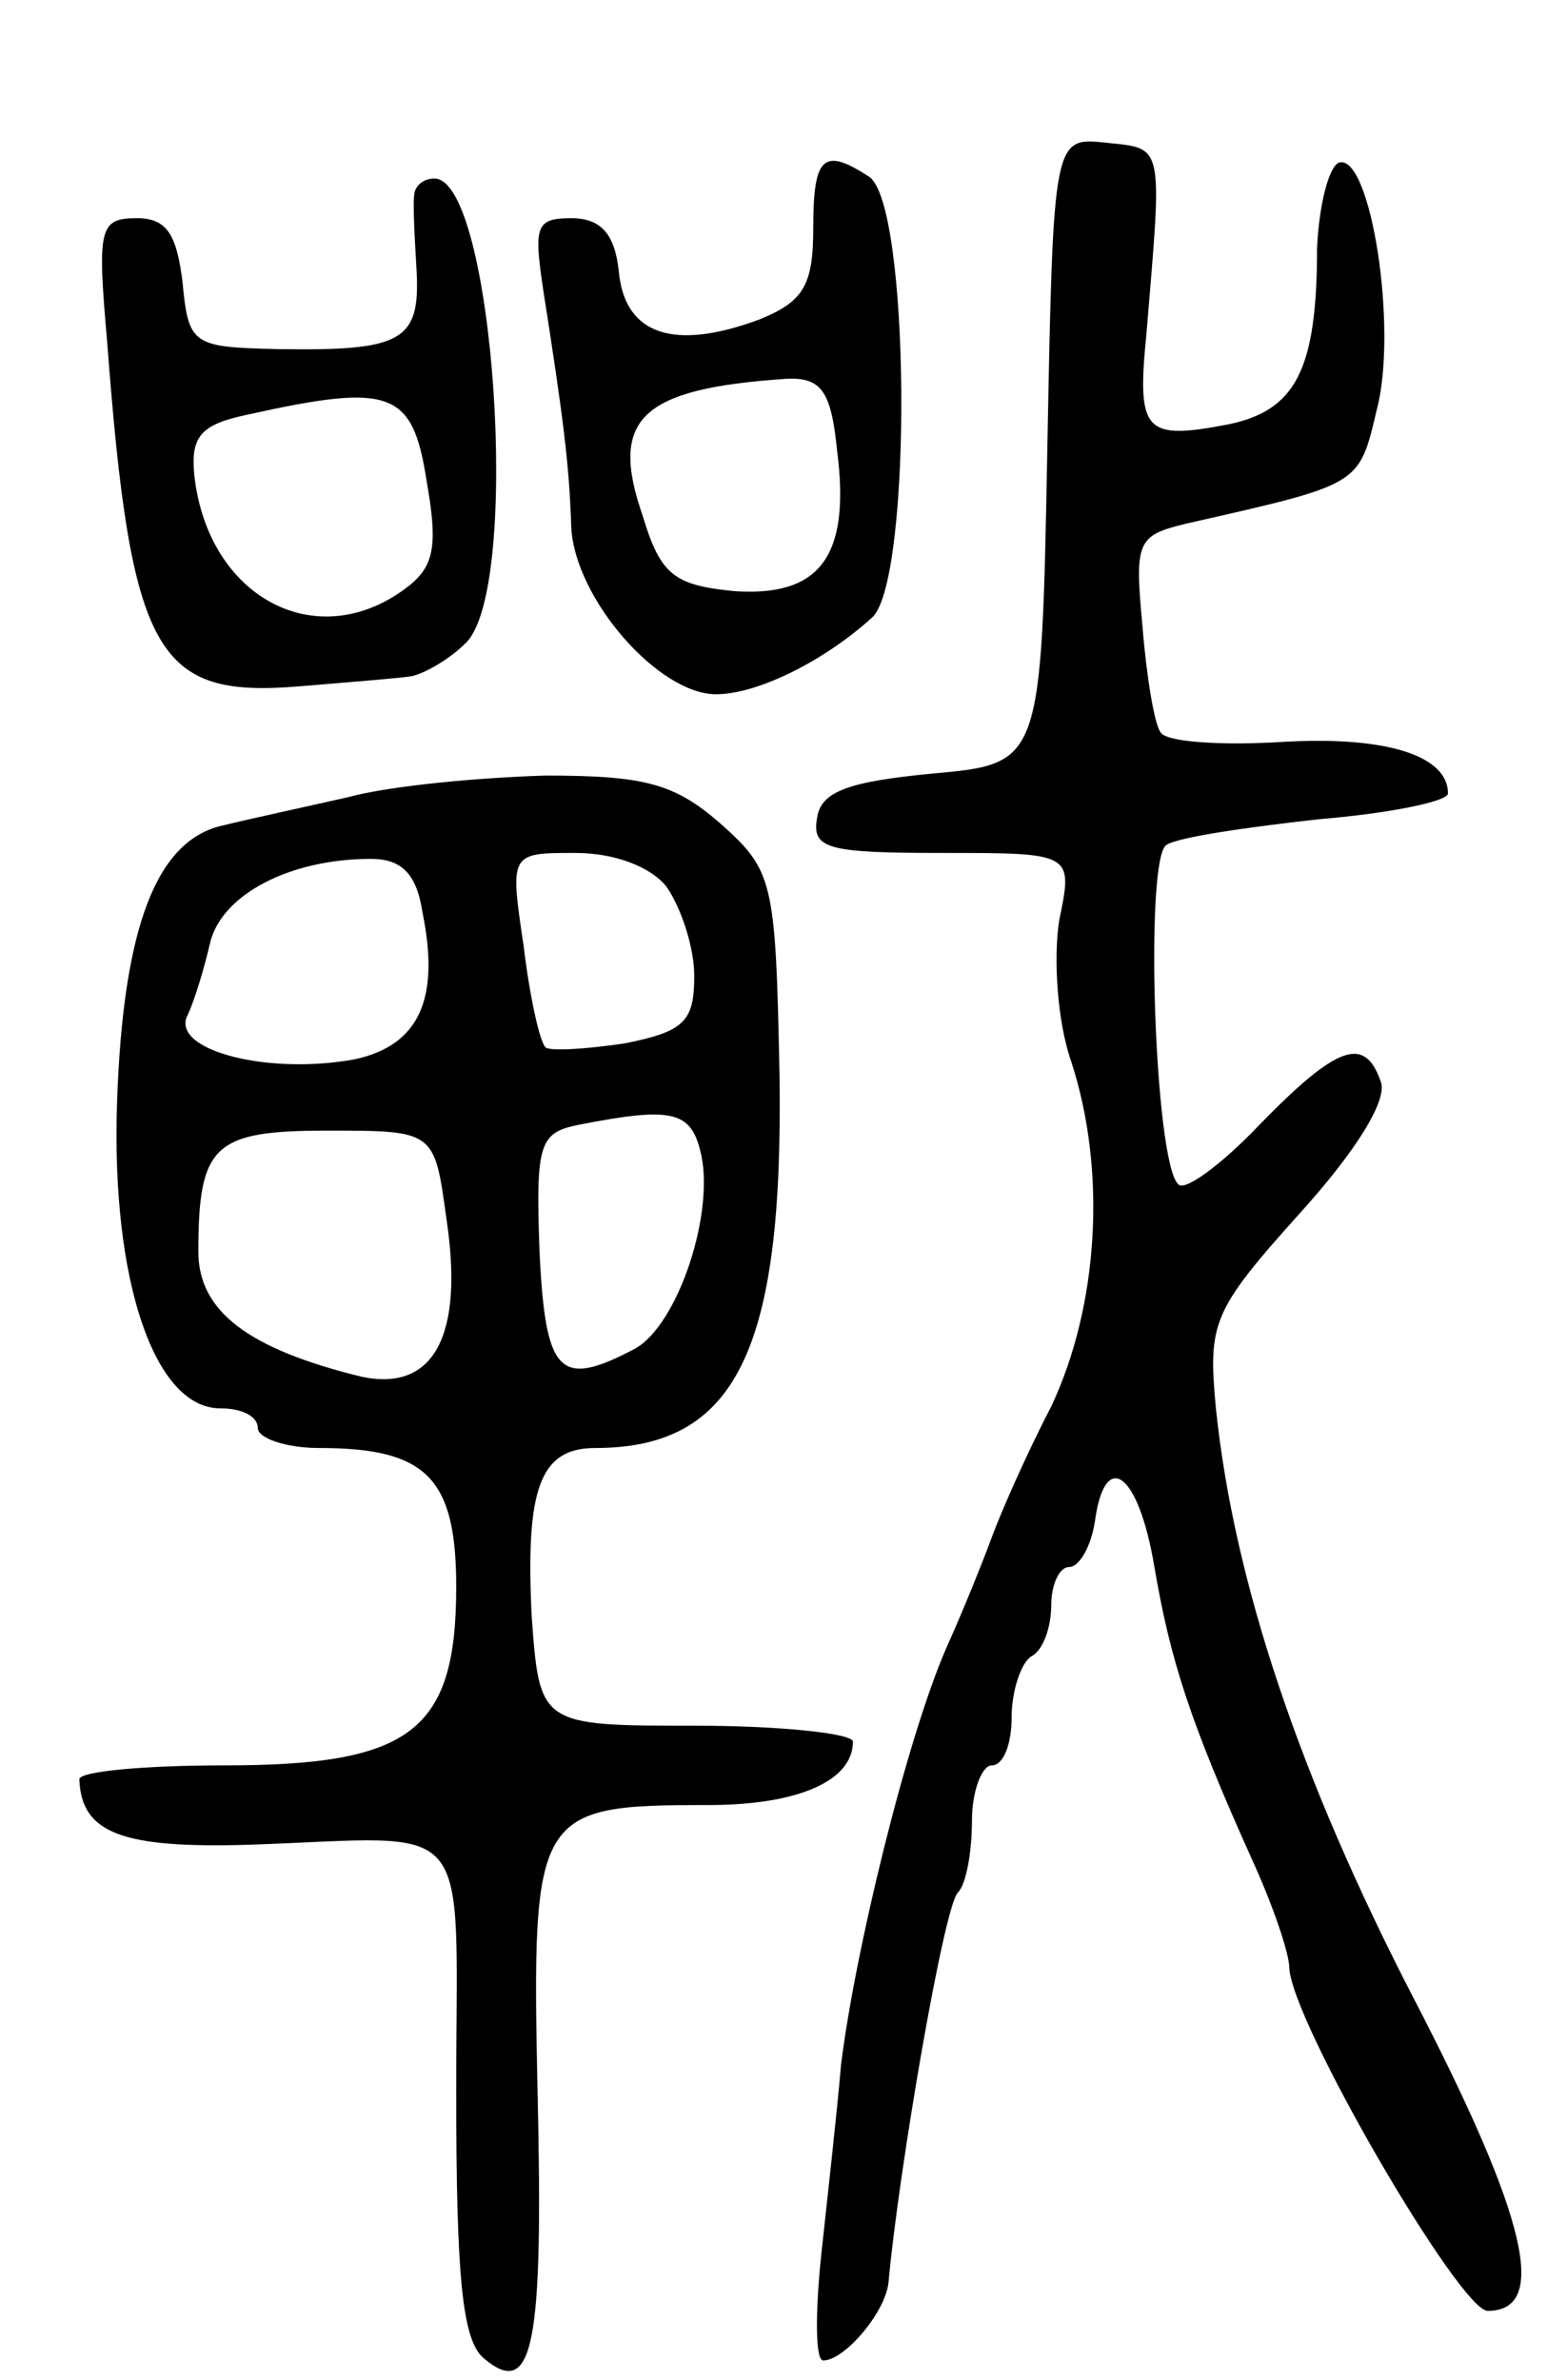 <svg version="1.0" xmlns="http://www.w3.org/2000/svg"
 width="79pt" height="120pt" viewBox="0 0 79 120"
 preserveAspectRatio="xMidYMid meet">
<g transform="translate(0,120) scale(0.1,-0.1)"
fill="#000000" stroke="none">
<path d="M528 973 c-3 -158 -3 -158 -58 -163 -42 -4 -56 -9 -58 -22 -3 -16 5
-18 63 -18 66 0 66 0 59 -34 -3 -19 -1 -51 6 -71 18 -55 14 -123 -10 -174 -13
-25 -26 -55 -30 -66 -4 -11 -14 -36 -23 -56 -20 -46 -46 -153 -53 -210 -2 -24
-7 -68 -10 -96 -3 -29 -3 -53 1 -53 11 0 32 25 33 40 5 55 28 190 35 196 4 4
7 20 7 36 0 15 5 28 10 28 6 0 10 11 10 24 0 14 5 28 10 31 6 3 10 15 10 26 0
10 4 19 9 19 5 0 11 10 13 23 5 37 22 25 30 -23 8 -47 18 -78 49 -147 11 -24
19 -48 19 -55 1 -27 86 -173 100 -173 31 0 20 47 -37 157 -58 112 -91 211
-100 298 -4 43 -2 49 42 98 29 32 45 58 41 67 -8 23 -22 18 -61 -22 -19 -20
-38 -34 -41 -30 -12 11 -17 164 -6 171 6 4 41 9 77 13 36 3 65 9 65 13 0 19
-31 29 -83 26 -32 -2 -60 0 -62 5 -3 4 -7 28 -9 53 -4 43 -3 46 22 52 88 20
87 19 96 57 11 41 -3 130 -19 125 -5 -2 -10 -21 -11 -43 0 -62 -11 -82 -45
-89 -42 -8 -46 -4 -41 46 8 96 9 93 -20 96 -27 3 -27 3 -30 -155z"/>
<path d="M410 1085 c0 -29 -5 -37 -27 -46 -43 -16 -68 -8 -71 24 -2 19 -9 27
-24 27 -18 0 -19 -4 -14 -37 10 -64 13 -87 14 -119 2 -36 44 -84 73 -84 21 0
55 17 79 39 20 20 19 209 -2 222 -23 15 -28 10 -28 -26z m12 -112 c7 -54 -9
-74 -52 -71 -30 3 -37 8 -46 38 -17 49 -1 64 72 69 18 1 23 -6 26 -36z"/>
<path d="M209 1103 c-1 -5 0 -22 1 -39 2 -36 -7 -41 -70 -40 -43 1 -45 2 -48
34 -3 24 -8 32 -23 32 -19 0 -20 -5 -15 -62 12 -159 25 -180 97 -174 24 2 49
4 56 5 6 1 19 8 28 17 28 28 14 234 -16 234 -5 0 -9 -3 -10 -7z m6 -145 c6
-34 4 -44 -11 -55 -45 -33 -99 -4 -106 57 -2 20 3 26 27 31 72 16 83 12 90
-33z"/>
<path d="M175 798 c-22 -5 -50 -11 -62 -14 -34 -7 -51 -51 -54 -140 -3 -90 19
-154 52 -154 11 0 19 -4 19 -10 0 -5 14 -10 31 -10 54 0 69 -15 69 -70 0 -73
-23 -90 -117 -90 -40 0 -73 -3 -73 -7 1 -27 21 -35 86 -33 115 4 104 17 104
-124 0 -94 3 -126 14 -135 25 -21 30 7 27 135 -3 141 -1 144 86 144 45 0 73
12 73 32 0 4 -36 8 -79 8 -79 0 -79 0 -83 56 -3 63 4 84 32 84 71 0 95 49 93
188 -2 98 -3 103 -30 127 -23 20 -38 24 -88 24 -33 -1 -78 -5 -100 -11z m38
-58 c9 -44 -2 -67 -34 -74 -43 -8 -91 4 -85 21 4 8 9 25 12 38 6 24 40 42 81
42 15 0 23 -7 26 -27z m123 13 c7 -10 14 -30 14 -45 0 -23 -5 -28 -35 -34 -20
-3 -38 -4 -40 -2 -3 3 -8 26 -11 51 -7 47 -7 47 26 47 20 0 38 -7 46 -17z m17
-133 c8 -30 -11 -88 -33 -100 -38 -20 -45 -13 -48 49 -2 55 0 60 20 64 46 9
56 7 61 -13z m-128 -34 c9 -59 -6 -88 -43 -80 -57 14 -82 33 -82 63 0 54 8 61
65 61 54 0 54 0 60 -44z"/>
</g>
</svg>
